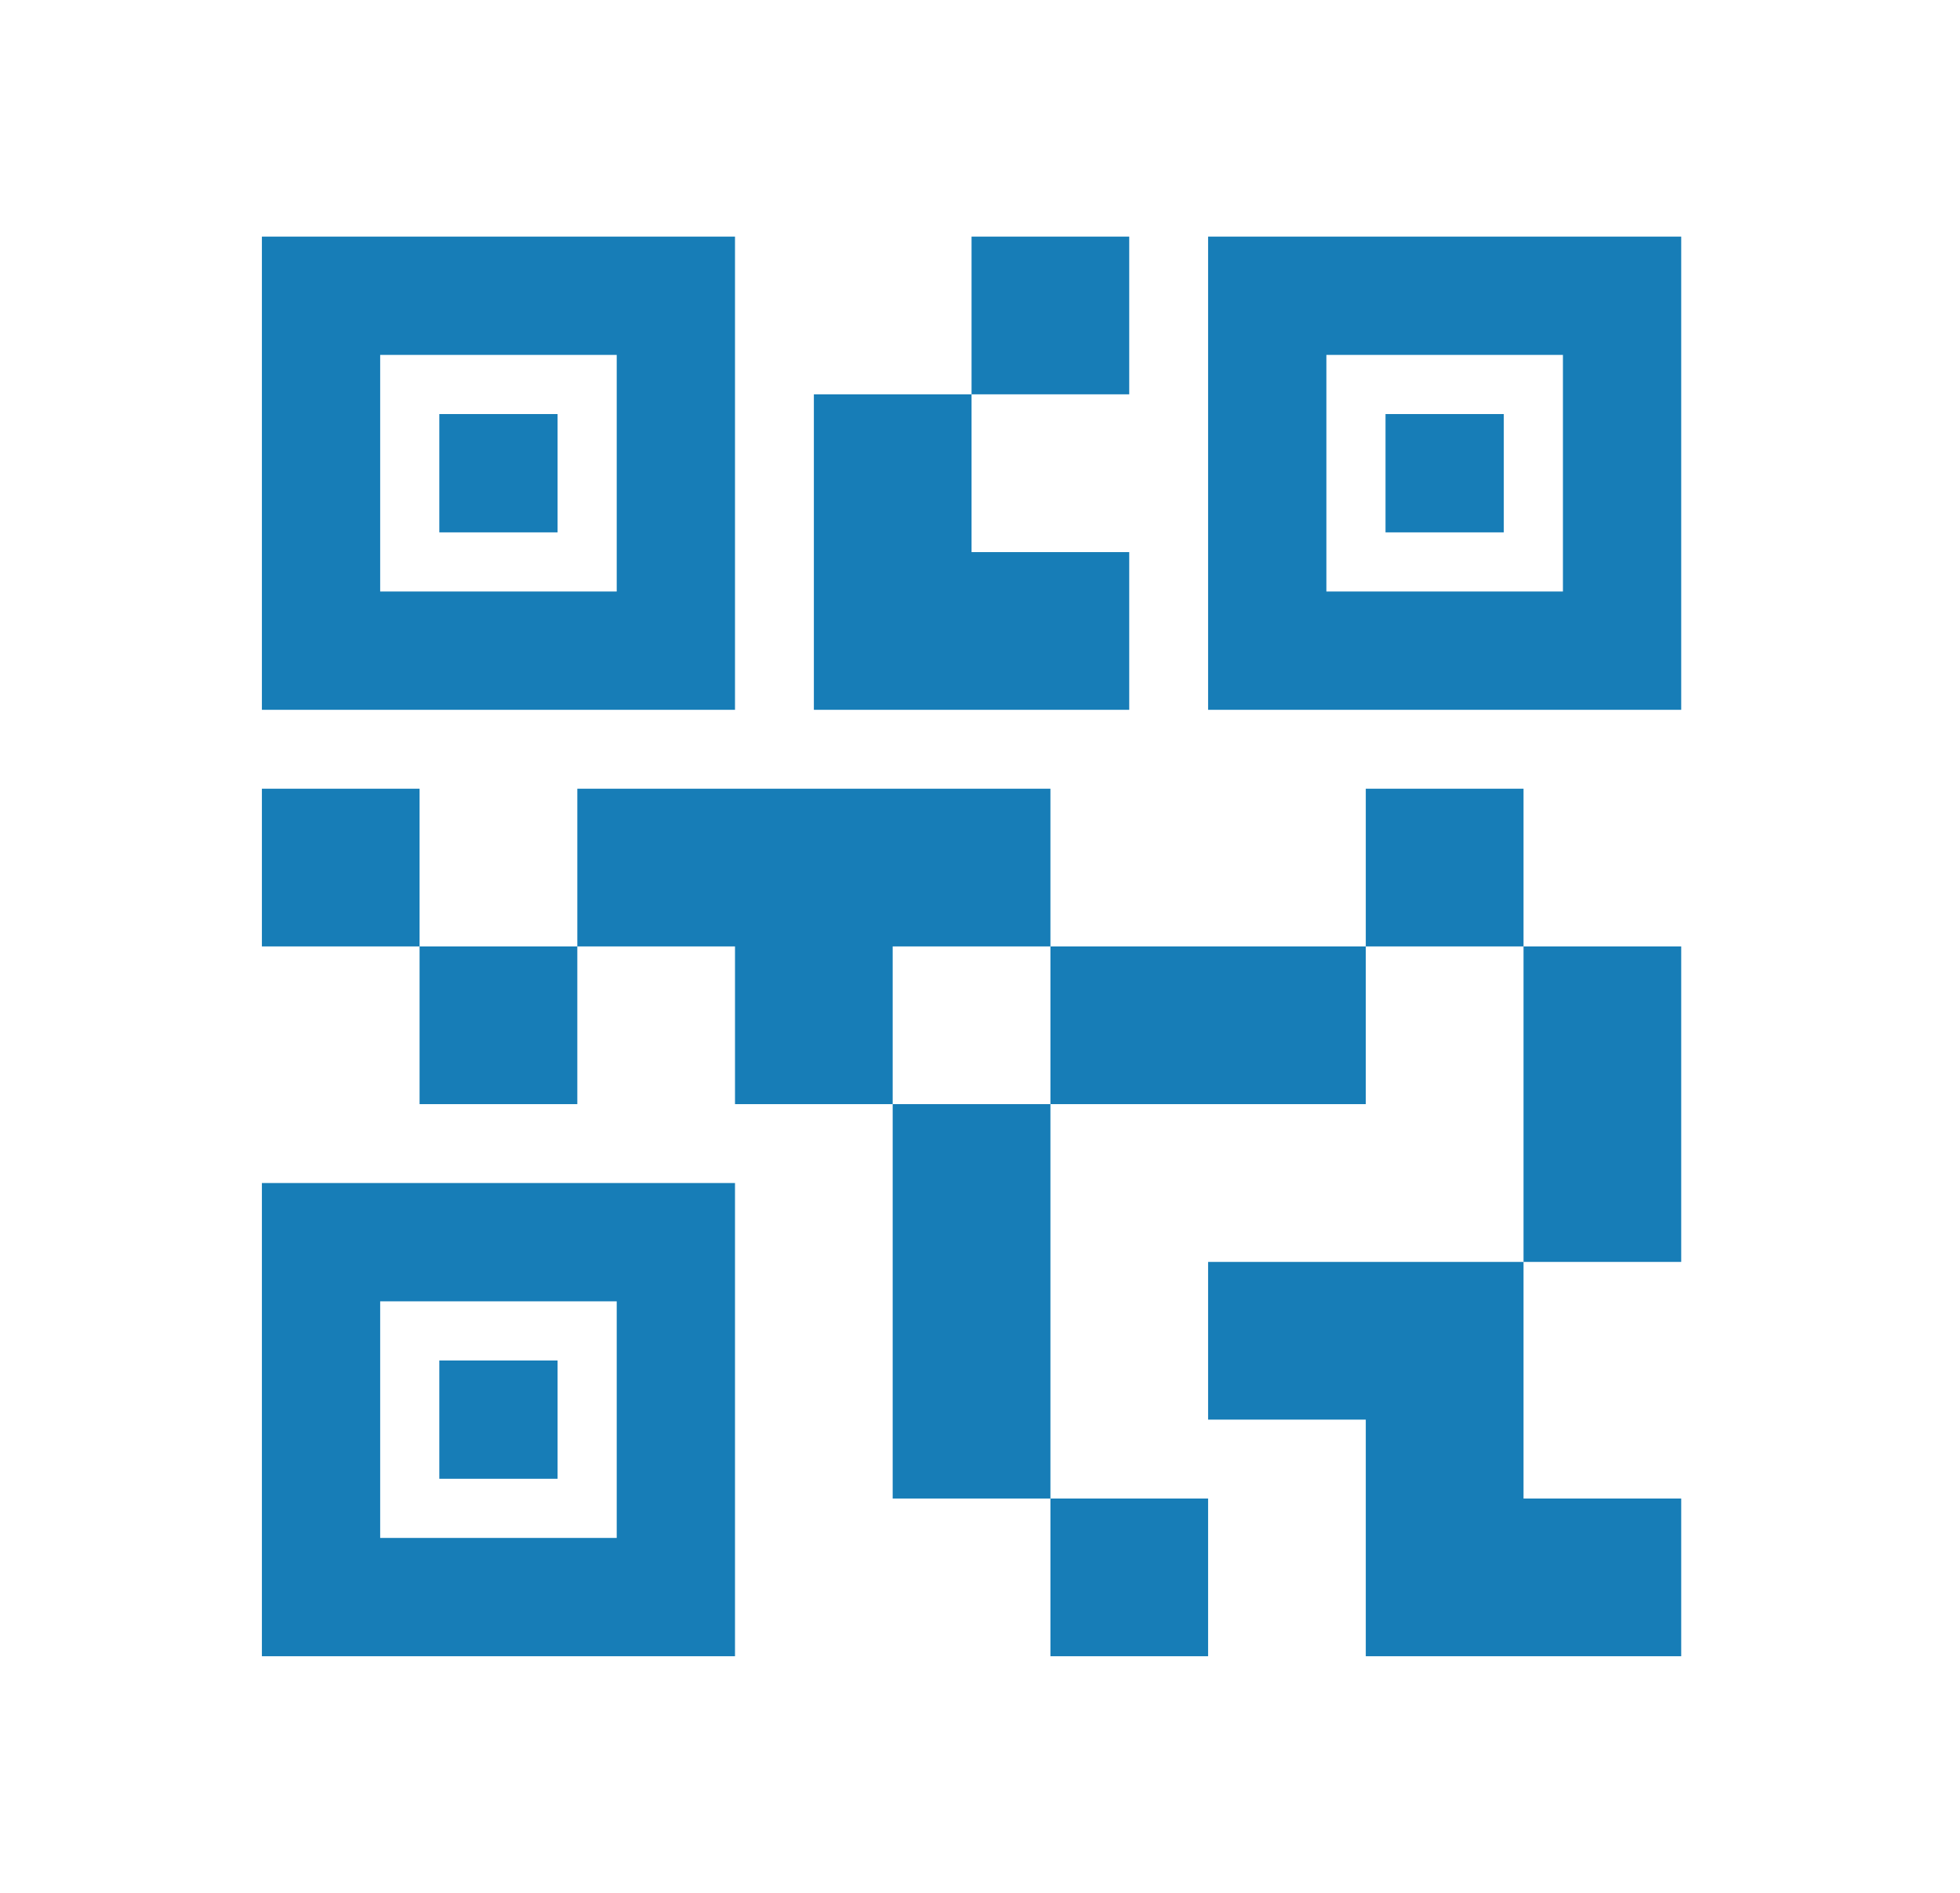 <svg width="29" height="28" viewBox="0 0 29 28" fill="none" xmlns="http://www.w3.org/2000/svg">
<mask id="mask0_2572_6606" style="mask-type:alpha" maskUnits="userSpaceOnUse" x="0" y="0" width="29" height="28">
<rect x="0.375" width="28" height="28" fill="#D9D9D9"/>
</mask>
<g mask="url(#mask0_2572_6606)">
<path d="M15.542 24.5V22.167H17.875V24.5H15.542ZM13.208 22.167V16.333H15.542V22.167H13.208ZM22.542 18.667V14H24.875V18.667H22.542ZM20.208 14V11.667H22.542V14H20.208ZM6.208 16.333V14H8.542V16.333H6.208ZM3.875 14V11.667H6.208V14H3.875ZM14.375 5.833V3.5H16.708V5.833H14.375ZM5.625 8.75H9.125V5.25H5.625V8.75ZM3.875 10.5V3.5H10.875V10.5H3.875ZM5.625 22.75H9.125V19.25H5.625V22.75ZM3.875 24.5V17.5H10.875V24.5H3.875ZM19.625 8.75H23.125V5.25H19.625V8.75ZM17.875 10.5V3.5H24.875V10.5H17.875ZM20.208 24.5V21H17.875V18.667H22.542V22.167H24.875V24.5H20.208ZM15.542 16.333V14H20.208V16.333H15.542ZM10.875 16.333V14H8.542V11.667H15.542V14H13.208V16.333H10.875ZM12.042 10.5V5.833H14.375V8.167H16.708V10.5H12.042ZM6.5 7.875V6.125H8.25V7.875H6.5ZM6.5 21.875V20.125H8.25V21.875H6.5ZM20.5 7.875V6.125H22.25V7.875H20.5Z" fill="#177DB7"/>
</g>
</svg>
